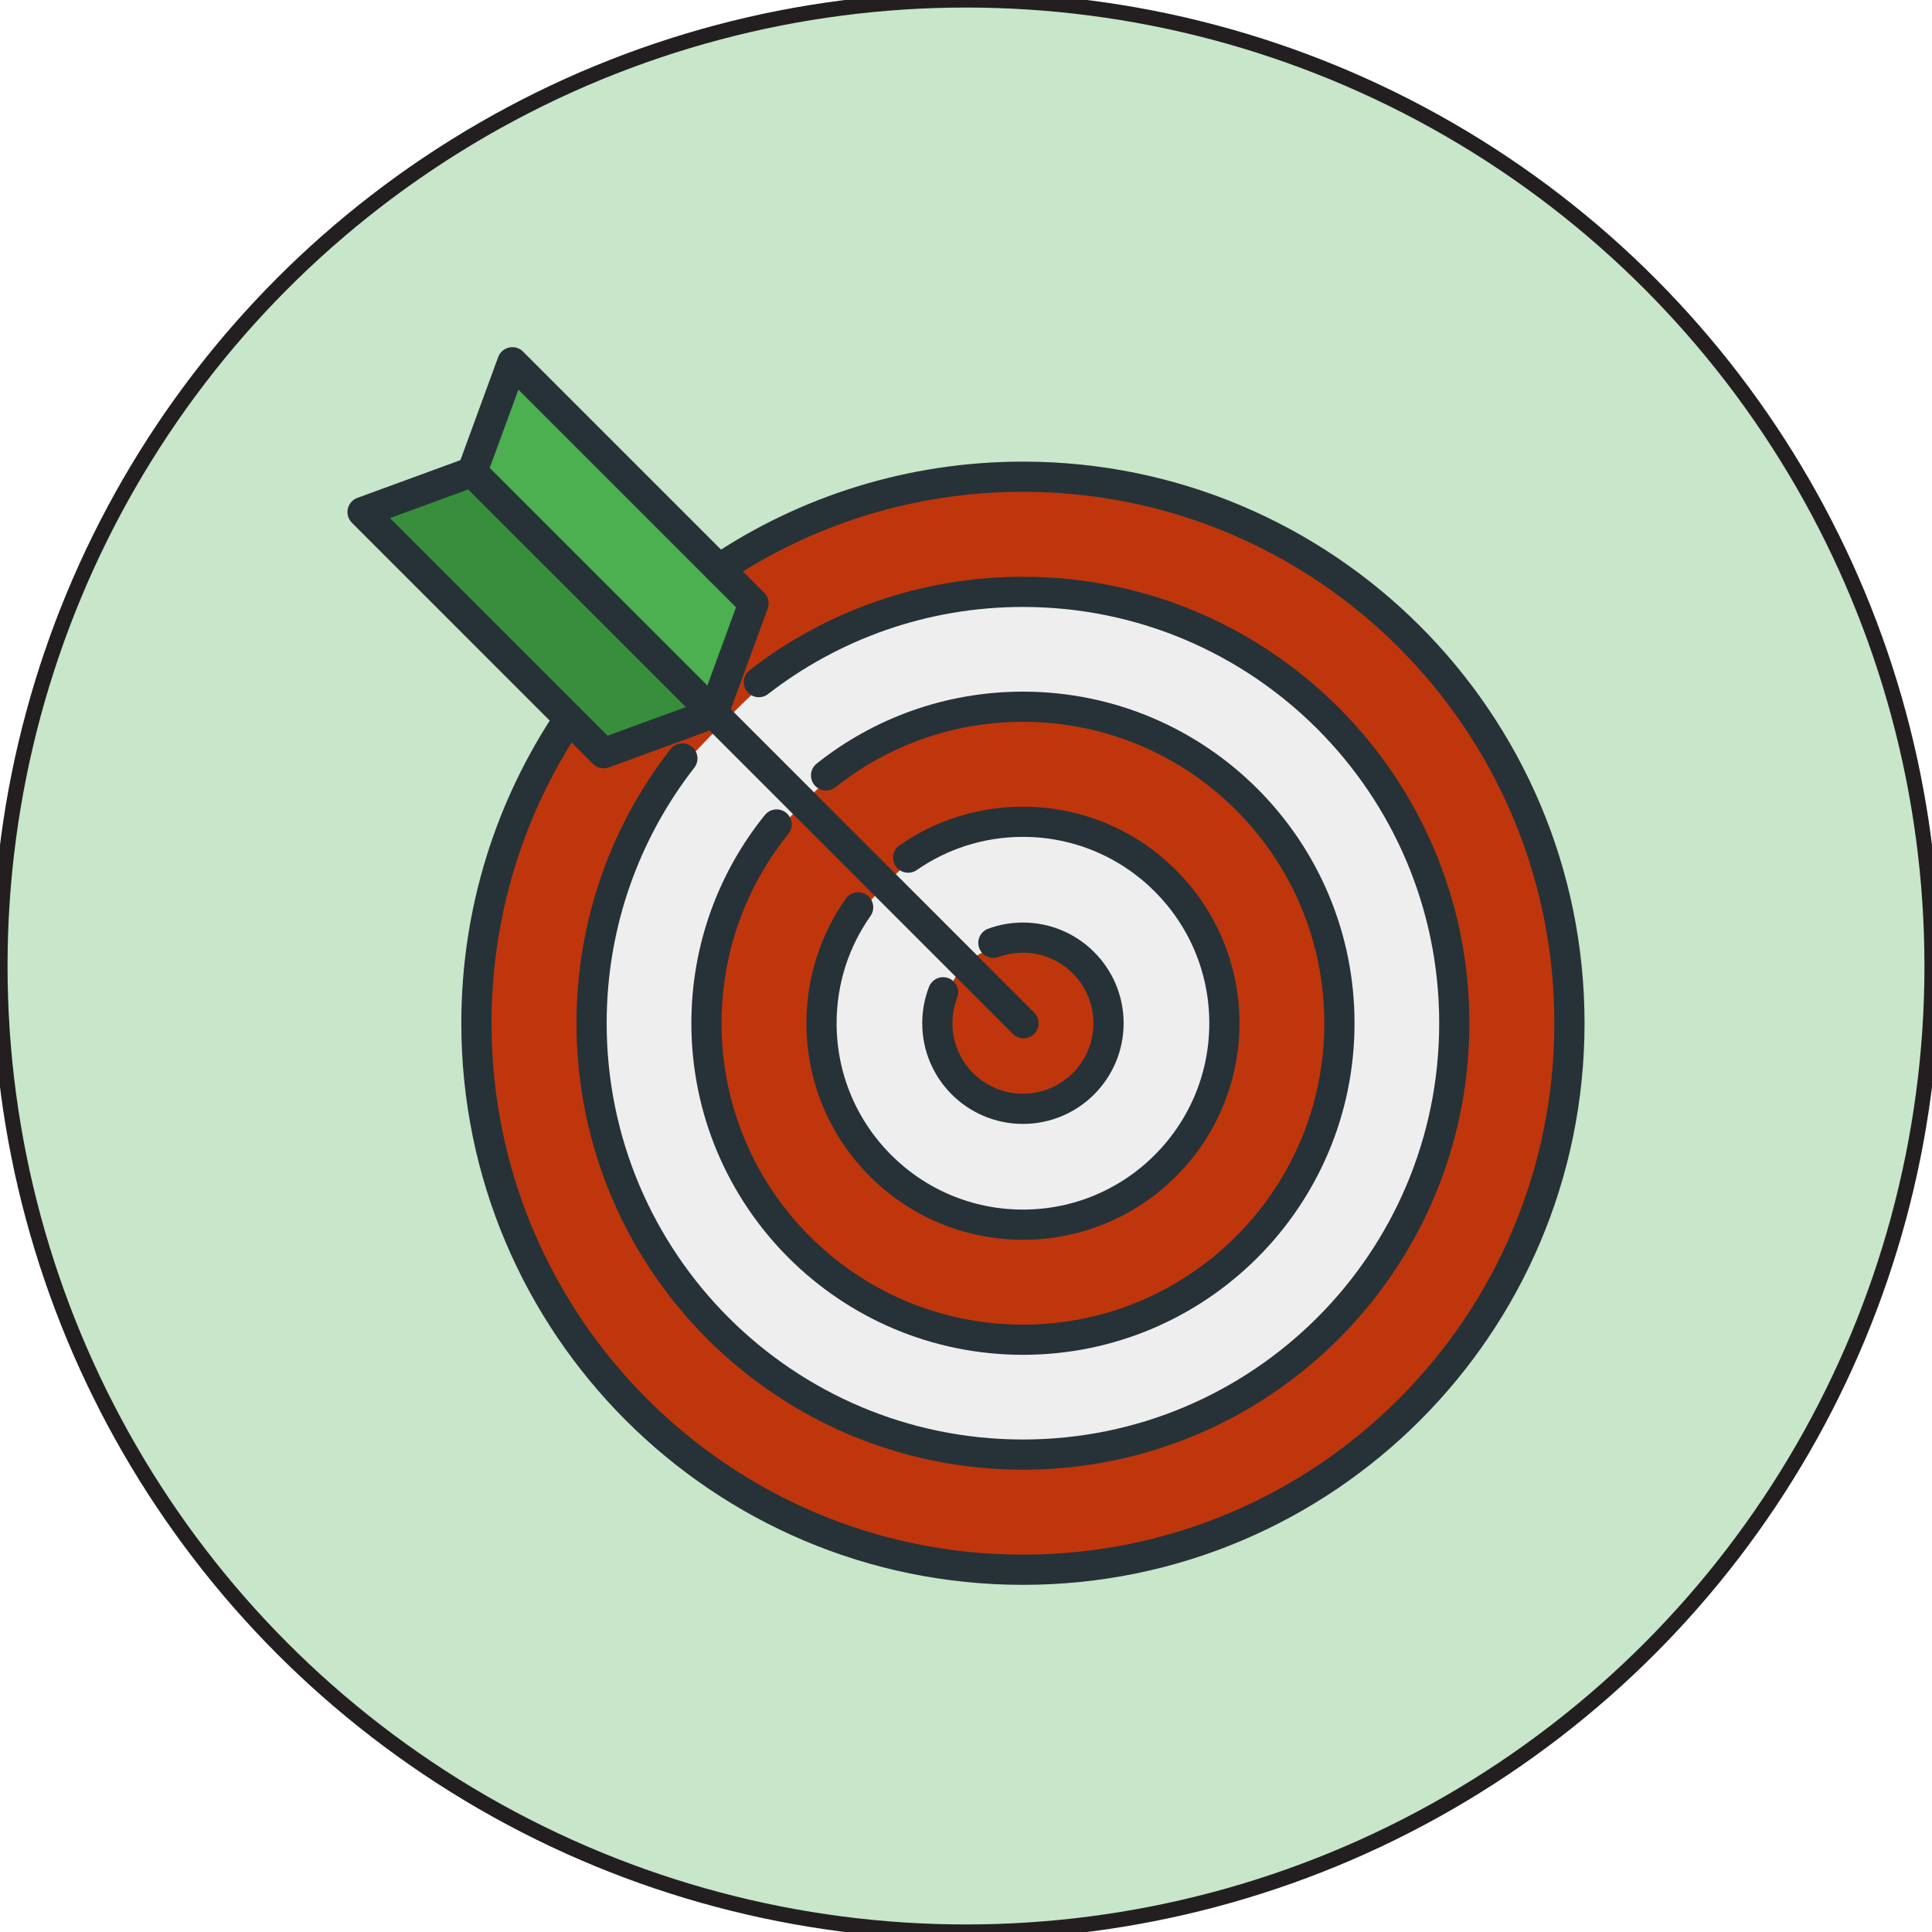 <?xml version="1.0" encoding="utf-8"?>
<!-- Generator: Adobe Illustrator 16.0.0, SVG Export Plug-In . SVG Version: 6.00 Build 0)  -->
<!DOCTYPE svg PUBLIC "-//W3C//DTD SVG 1.1//EN" "http://www.w3.org/Graphics/SVG/1.1/DTD/svg11.dtd">
<svg version="1.1" id="Layer_1" xmlns="http://www.w3.org/2000/svg" xmlns:xlink="http://www.w3.org/1999/xlink" x="0px" y="0px"
	 width="128px" height="128px" viewBox="0 0 128 128" enable-background="new 0 0 128 128" xml:space="preserve">
<circle fill="#C8E6C9" stroke="#231F20" stroke-miterlimit="10" cx="64" cy="64" r="64"/>
<g>
	<g>
		<path fill="#BF360C" d="M47.367,47.541l-7.262,2.66c-0.035,0.013-0.072,0.019-0.109,0.019c-0.082,0-0.164-0.032-0.225-0.093
			l-2.014-2.013c-3.842,5.849-5.875,12.643-5.875,19.678c0,19.79,16.1,35.891,35.891,35.891c19.789,0,35.889-16.101,35.889-35.891
			s-16.1-35.89-35.889-35.89c-7.018,0-13.795,2.023-19.633,5.846l2.006,2.005c0.088,0.087,0.117,0.218,0.074,0.334l-2.658,7.255"/>
		<path fill="#EEEEEE" d="M67.773,96.054c15.582,0,28.26-12.678,28.26-28.262S83.355,39.53,67.773,39.53
			c-6.34,0-12.322,2.044-17.303,5.913c-1.137,0.883-4.992,4.982-5.029,5.023c-3.873,4.976-5.932,10.974-5.932,17.325
			C39.51,83.375,52.189,96.054,67.773,96.054z"/>
		<path fill="#BF360C" d="M67.773,88.442c11.387,0,20.65-9.263,20.65-20.65c0-11.387-9.264-20.651-20.65-20.651
			c-4.236,0-8.445,1.47-12.865,4.495c-0.805,0.55-3.195,3.176-3.221,3.202c-2.939,3.64-4.566,8.246-4.566,12.954
			C47.121,79.179,56.387,88.442,67.773,88.442z"/>
		<path fill="#EEEEEE" d="M67.773,80.82c7.184,0,13.027-5.844,13.027-13.028s-5.844-13.029-13.027-13.029
			c-2.467,0-4.898,0.762-7.438,2.329c-0.961,0.594-3.217,3.202-3.24,3.229c-1.531,2.176-2.352,4.769-2.352,7.472
			C54.744,74.976,60.59,80.82,67.773,80.82z"/>
		<path fill="#BF360C" d="M67.773,73.145c2.951,0,5.352-2.401,5.352-5.353c0-2.952-2.4-5.354-5.352-5.354
			c-0.688,0-1.328,0.169-1.865,0.333c-2.467,0.757-3.092,2.959-3.117,3.052c-0.25,0.649-0.371,1.3-0.371,1.968
			C62.42,70.744,64.82,73.145,67.773,73.145z"/>
		<polygon fill="#388E3C" points="42.447,42.877 31.203,31.633 24.596,34.053 37.93,47.387 40.078,49.535 46.686,47.115 		"/>
		<polygon fill="#4CAF50" points="47.414,37.919 34.072,24.576 31.652,31.184 42.896,42.428 47.135,46.666 49.555,40.059 		"/>
	</g>
	<g>
		<path fill="none" stroke="#263238" stroke-width="2" stroke-linecap="round" stroke-linejoin="round" stroke-miterlimit="10" d="
			M37.705,47.611c-3.877,5.767-6.141,12.709-6.141,20.181C31.564,87.789,47.775,104,67.773,104
			c19.996,0,36.207-16.211,36.207-36.208c0-19.997-16.211-36.208-36.207-36.208c-7.451,0-14.377,2.25-20.133,6.108"/>
		<path fill="none" stroke="#263238" stroke-width="2" stroke-linecap="round" stroke-linejoin="round" stroke-miterlimit="10" d="
			M45.209,50.249c-3.77,4.842-6.016,10.93-6.016,17.543c0,15.784,12.795,28.579,28.58,28.579c15.783,0,28.578-12.795,28.578-28.579
			c0-15.784-12.795-28.58-28.578-28.58c-6.592,0-12.662,2.231-17.498,5.98"/>
		<path fill="none" stroke="#263238" stroke-width="2" stroke-linecap="round" stroke-linejoin="round" stroke-miterlimit="10" d="
			M51.453,54.625c-2.908,3.599-4.648,8.18-4.648,13.167c0,11.581,9.387,20.968,20.969,20.968c11.58,0,20.967-9.388,20.967-20.968
			c0-11.581-9.387-20.969-20.967-20.969c-4.932,0-9.465,1.702-13.045,4.55"/>
		<path fill="none" stroke="#263238" stroke-width="2" stroke-linecap="round" stroke-linejoin="round" stroke-miterlimit="10" d="
			M56.855,60.112c-1.531,2.172-2.428,4.821-2.428,7.68c0,7.371,5.975,13.346,13.346,13.346s13.346-5.976,13.346-13.346
			s-5.975-13.347-13.346-13.347c-2.826,0-5.447,0.878-7.604,2.376"/>
		<path fill="none" stroke="#263238" stroke-width="2" stroke-linecap="round" stroke-linejoin="round" stroke-miterlimit="10" d="
			M62.484,65.741c-0.248,0.636-0.383,1.328-0.383,2.051c0,3.132,2.539,5.67,5.672,5.67c3.131,0,5.67-2.539,5.67-5.67
			s-2.539-5.671-5.67-5.671c-0.689,0-1.35,0.123-1.959,0.347"/>
		<g>
			
				<line fill="none" stroke="#263238" stroke-width="2" stroke-linecap="round" stroke-linejoin="round" stroke-miterlimit="10" x1="67.811" y1="67.792" x2="47.262" y2="47.242"/>
			
				<polygon fill="none" stroke="#263238" stroke-width="2" stroke-linecap="round" stroke-linejoin="round" stroke-miterlimit="10" points="
				24.02,33.925 31.283,31.265 47.262,47.242 39.996,49.903 			"/>
			
				<polygon fill="none" stroke="#263238" stroke-width="2" stroke-linecap="round" stroke-linejoin="round" stroke-miterlimit="10" points="
				33.945,24 31.283,31.265 47.262,47.242 49.922,39.978 			"/>
		</g>
	</g>
</g>
</svg>
